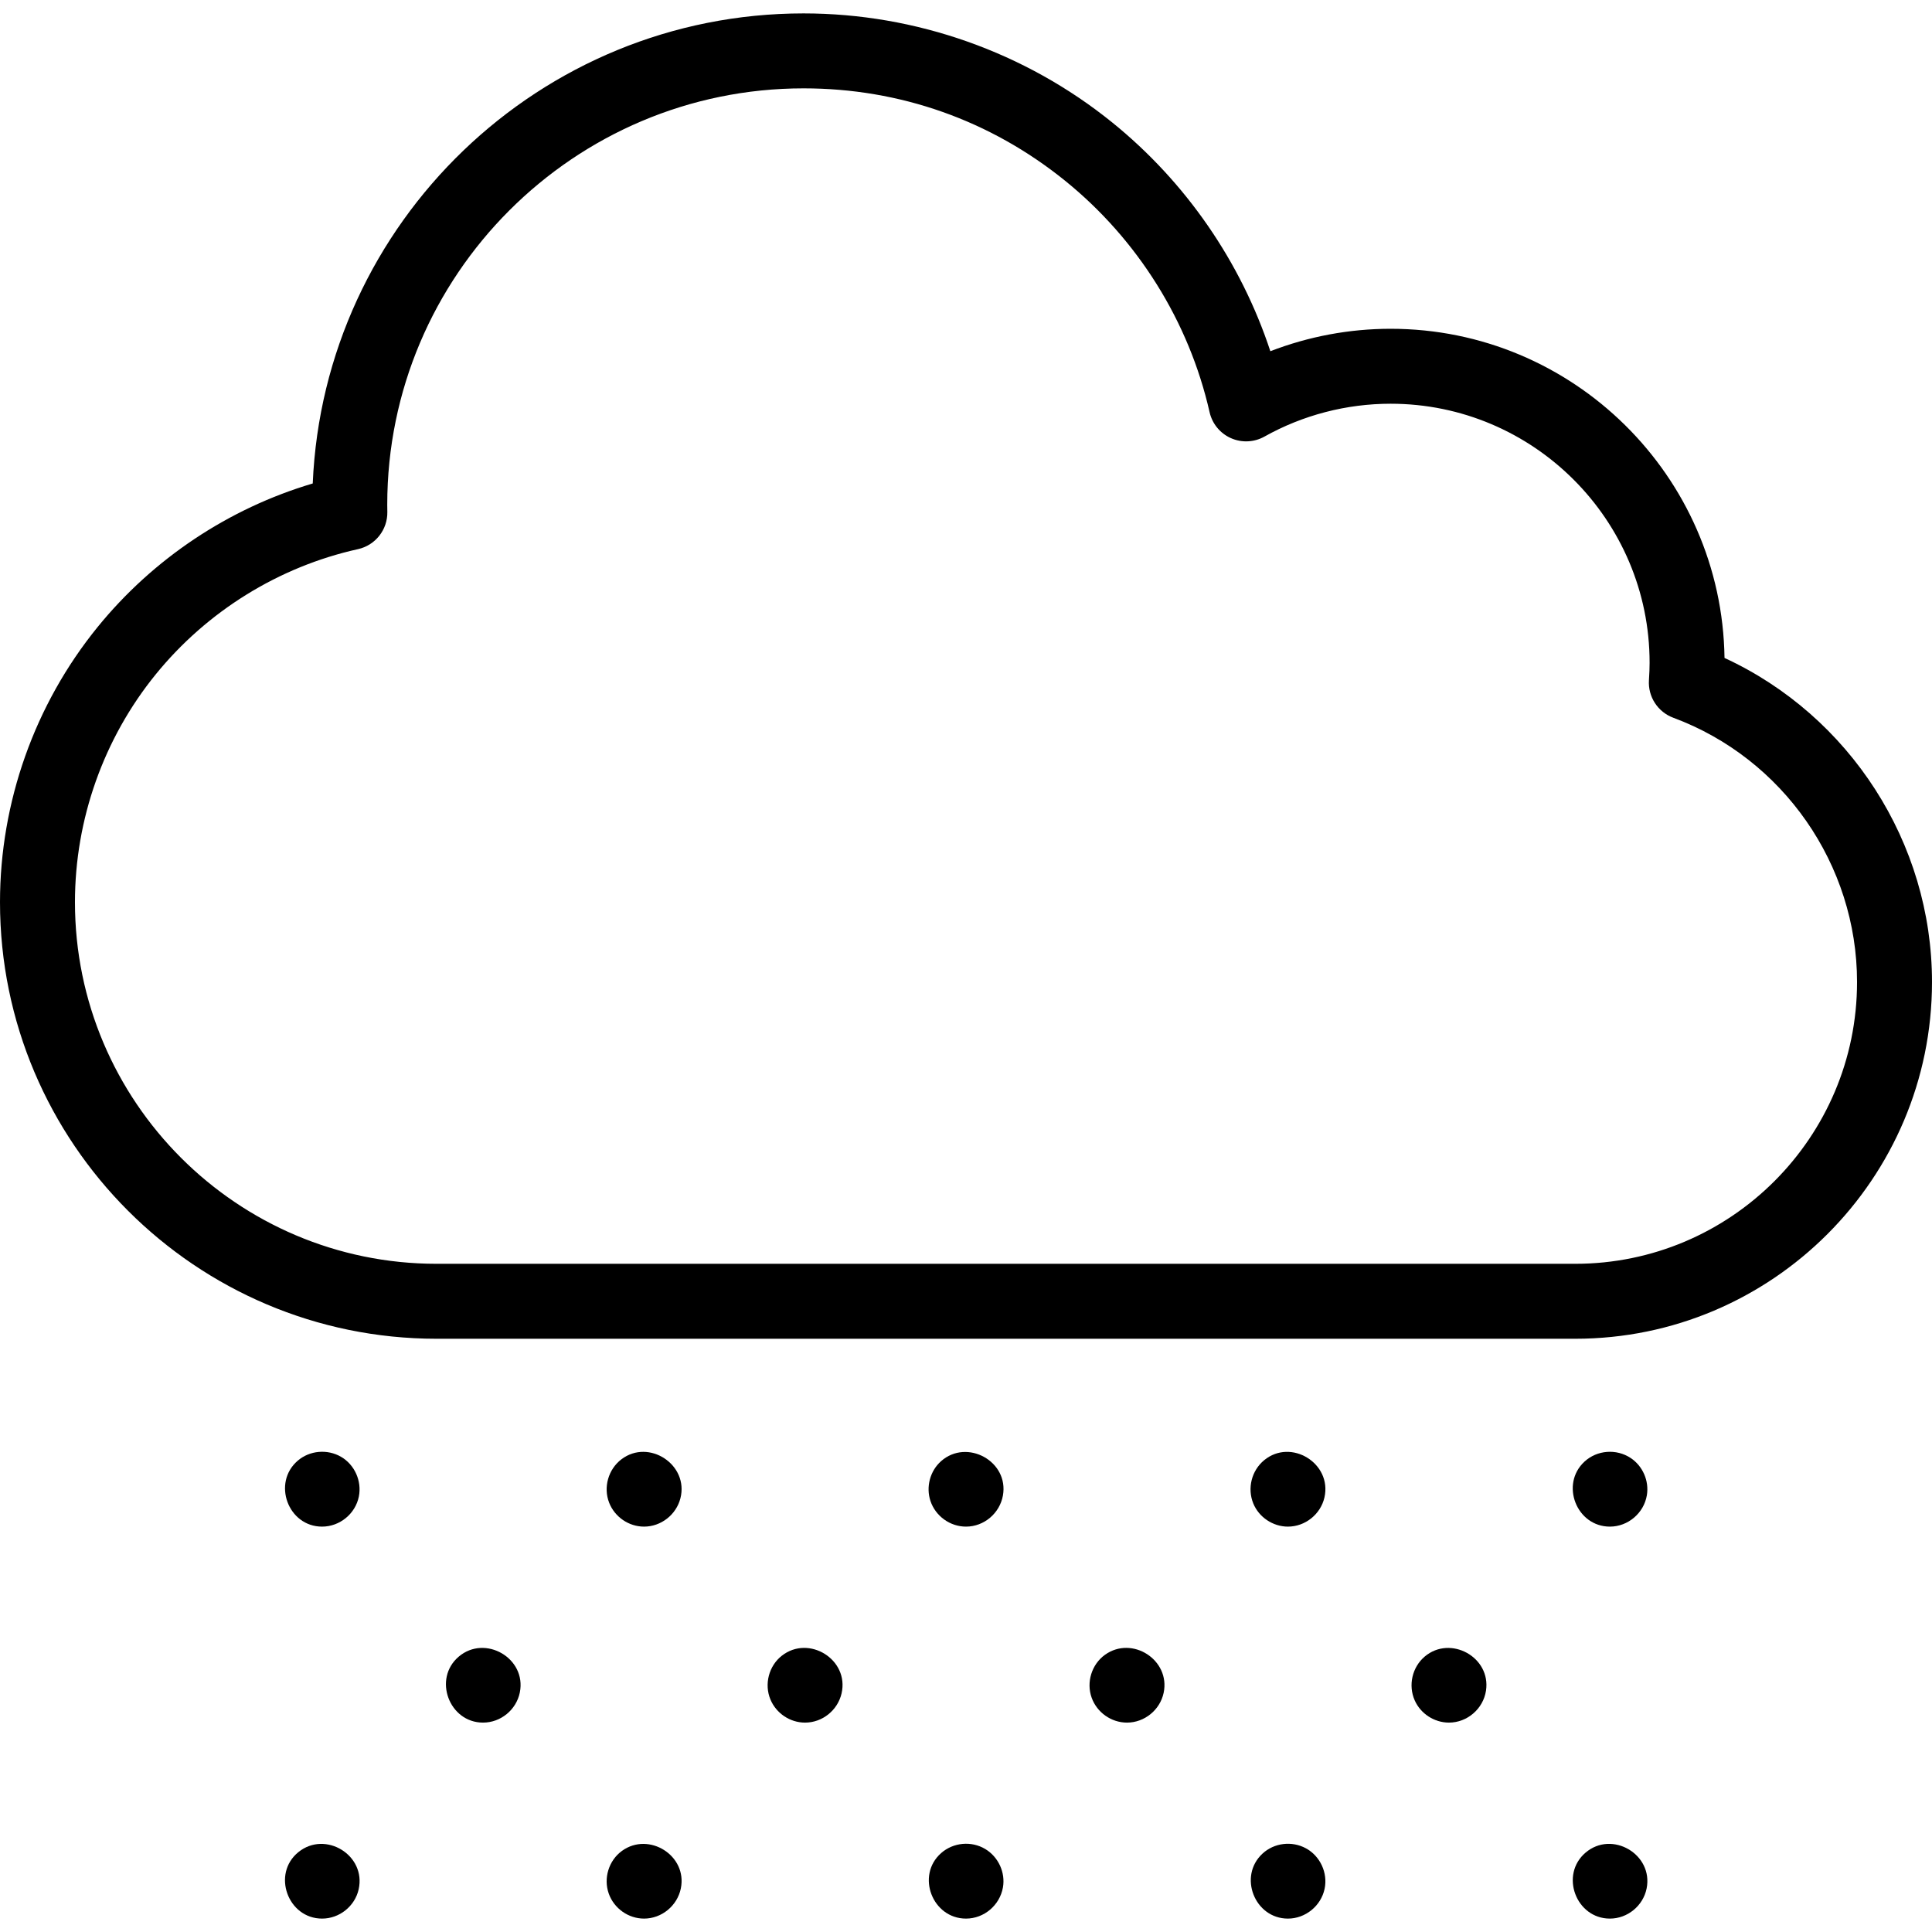 <?xml version="1.0" encoding="iso-8859-1"?>
<!-- Generator: Adobe Illustrator 19.0.0, SVG Export Plug-In . SVG Version: 6.00 Build 0)  -->
<svg version="1.1" id="Layer_1" xmlns="http://www.w3.org/2000/svg" xmlns:xlink="http://www.w3.org/1999/xlink" x="0px" y="0px"
	 viewBox="0 0 386.622 386.622" style="enable-background:new 0 0 386.622 386.622;" xml:space="preserve">
<g>
	<g>
		<g>
			<path d="M345.102,131.663c-0.513-36.41-30.291-65.869-66.821-65.869c-8.241,0-16.417,1.536-24.064,4.488
				c-5.885-17.846-16.906-33.862-31.644-45.778c-17.406-14.072-39.341-21.822-61.765-21.822c-52.788,0-95.993,41.82-98.224,94.069
				c-16.799,4.977-31.924,15.034-43.06,28.741C6.934,140.988,0,160.538,0,180.54c0,48.173,39.191,87.365,87.365,87.365h227.864
				c39.366,0,71.393-32.027,71.393-71.391C386.622,168.638,370.144,143.227,345.102,131.663z M315.23,252.905H87.365
				C47.463,252.905,15,220.442,15,180.54c0-16.568,5.741-32.759,16.167-45.59c10.282-12.654,24.654-21.553,40.47-25.057
				c3.479-0.771,5.936-3.885,5.876-7.448l-0.005-0.288c-0.007-0.387-0.014-0.774-0.014-1.162c0-45.939,37.374-83.314,83.314-83.314
				c19.278,0,37.375,6.393,52.334,18.488c14.537,11.752,24.805,28.201,28.914,46.315c0.523,2.307,2.104,4.231,4.265,5.193
				c2.16,0.962,4.649,0.847,6.712-0.308c7.686-4.302,16.416-6.576,25.248-6.576c28.578,0,51.828,23.25,51.828,51.828
				c0,1.026-0.042,2.132-0.131,3.484c-0.22,3.311,1.762,6.373,4.873,7.528c21.994,8.164,36.771,29.416,36.771,52.88
				C371.622,227.608,346.325,252.905,315.23,252.905z"/>
			<path d="M91.799,331.519c-5.207,4.426-1.912,13.201,4.865,13.201c3.539,0,6.659-2.562,7.361-6.03
				C105.41,331.839,97.084,327.026,91.799,331.519z"/>
			<path d="M156.456,331.333c-2.605,2.039-3.555,5.707-2.282,8.757c1.158,2.774,3.916,4.63,6.93,4.63
				c3.475,0,6.535-2.475,7.308-5.851C169.963,332.102,161.875,327.092,156.456,331.333z"/>
			<path d="M221.112,331.157c-2.661,1.915-3.764,5.51-2.651,8.592c1.064,2.948,3.922,4.971,7.063,4.971
				c3.508,0,6.612-2.533,7.338-5.956C234.256,332.192,226.562,327.233,221.112,331.157z"/>
			<path d="M285.104,331.505c-2.508,2.124-3.331,5.747-2.005,8.753c1.182,2.68,3.927,4.462,6.855,4.462
				c3.676,0,6.867-2.77,7.416-6.397C298.385,331.607,290.244,327.152,285.104,331.505z"/>
			<path d="M64.454,305.5c3.527,0,6.672-2.561,7.36-6.03c0.613-3.087-0.837-6.36-3.565-7.941c-2.728-1.581-6.258-1.287-8.66,0.77
				C54.417,296.727,57.638,305.5,64.454,305.5z"/>
			<path d="M124.364,292.021c-2.64,2.005-3.671,5.62-2.459,8.707c1.115,2.84,3.92,4.772,6.979,4.772c3.398,0,6.43-2.374,7.275-5.659
				C137.887,293.118,129.86,287.847,124.364,292.021z"/>
			<path d="M188.328,292.397c-2.21,1.953-3.063,5.158-2.135,7.955c1.009,3.039,3.914,5.148,7.121,5.148
				c3.616,0,6.746-2.672,7.383-6.214C201.929,292.427,193.508,287.82,188.328,292.397z"/>
			<path d="M252.979,292.205c-2.523,2.077-3.415,5.639-2.175,8.665c1.134,2.768,3.945,4.63,6.93,4.63
				c3.462,0,6.549-2.475,7.311-5.851C266.582,292.841,258.363,287.771,252.979,292.205z"/>
			<path d="M322.164,305.5c3.622,0,6.792-2.698,7.395-6.261c0.486-2.872-0.807-5.86-3.235-7.469
				c-2.855-1.892-6.725-1.608-9.25,0.725C312.178,297.02,315.474,305.5,322.164,305.5z"/>
			<path d="M59.703,370.646c-5.347,4.35-2.111,13.294,4.751,13.294c3.469,0,6.558-2.467,7.319-5.853
				C73.309,371.251,65.11,366.247,59.703,370.646z"/>
			<path d="M124.482,370.377c-2.667,1.922-3.762,5.504-2.651,8.591c1.061,2.947,3.918,4.972,7.053,4.972
				c3.538,0,6.649-2.568,7.36-6.03C137.597,371.318,129.859,366.502,124.482,370.377z"/>
			<path d="M197.163,370.014c-2.783-1.667-6.406-1.324-8.835,0.823c-5.073,4.483-1.744,13.103,4.986,13.103
				c3.614,0,6.749-2.671,7.383-6.213C201.236,374.709,199.783,371.584,197.163,370.014z"/>
			<path d="M261.32,369.866c-2.796-1.511-6.333-1.097-8.676,1.069c-4.902,4.53-1.583,13.005,5.09,13.005
				c3.503,0,6.612-2.533,7.338-5.956C265.749,374.791,264.188,371.416,261.32,369.866z"/>
			<path d="M317.294,370.739c-5.193,4.423-1.932,13.201,4.87,13.201c3.537,0,6.656-2.566,7.35-6.03
				C330.882,371.081,322.596,366.223,317.294,370.739z"/>
		</g>
	</g>
</g>
<g>
</g>
<g>
</g>
<g>
</g>
<g>
</g>
<g>
</g>
<g>
</g>
<g>
</g>
<g>
</g>
<g>
</g>
<g>
</g>
<g>
</g>
<g>
</g>
<g>
</g>
<g>
</g>
<g>
</g>
</svg>
